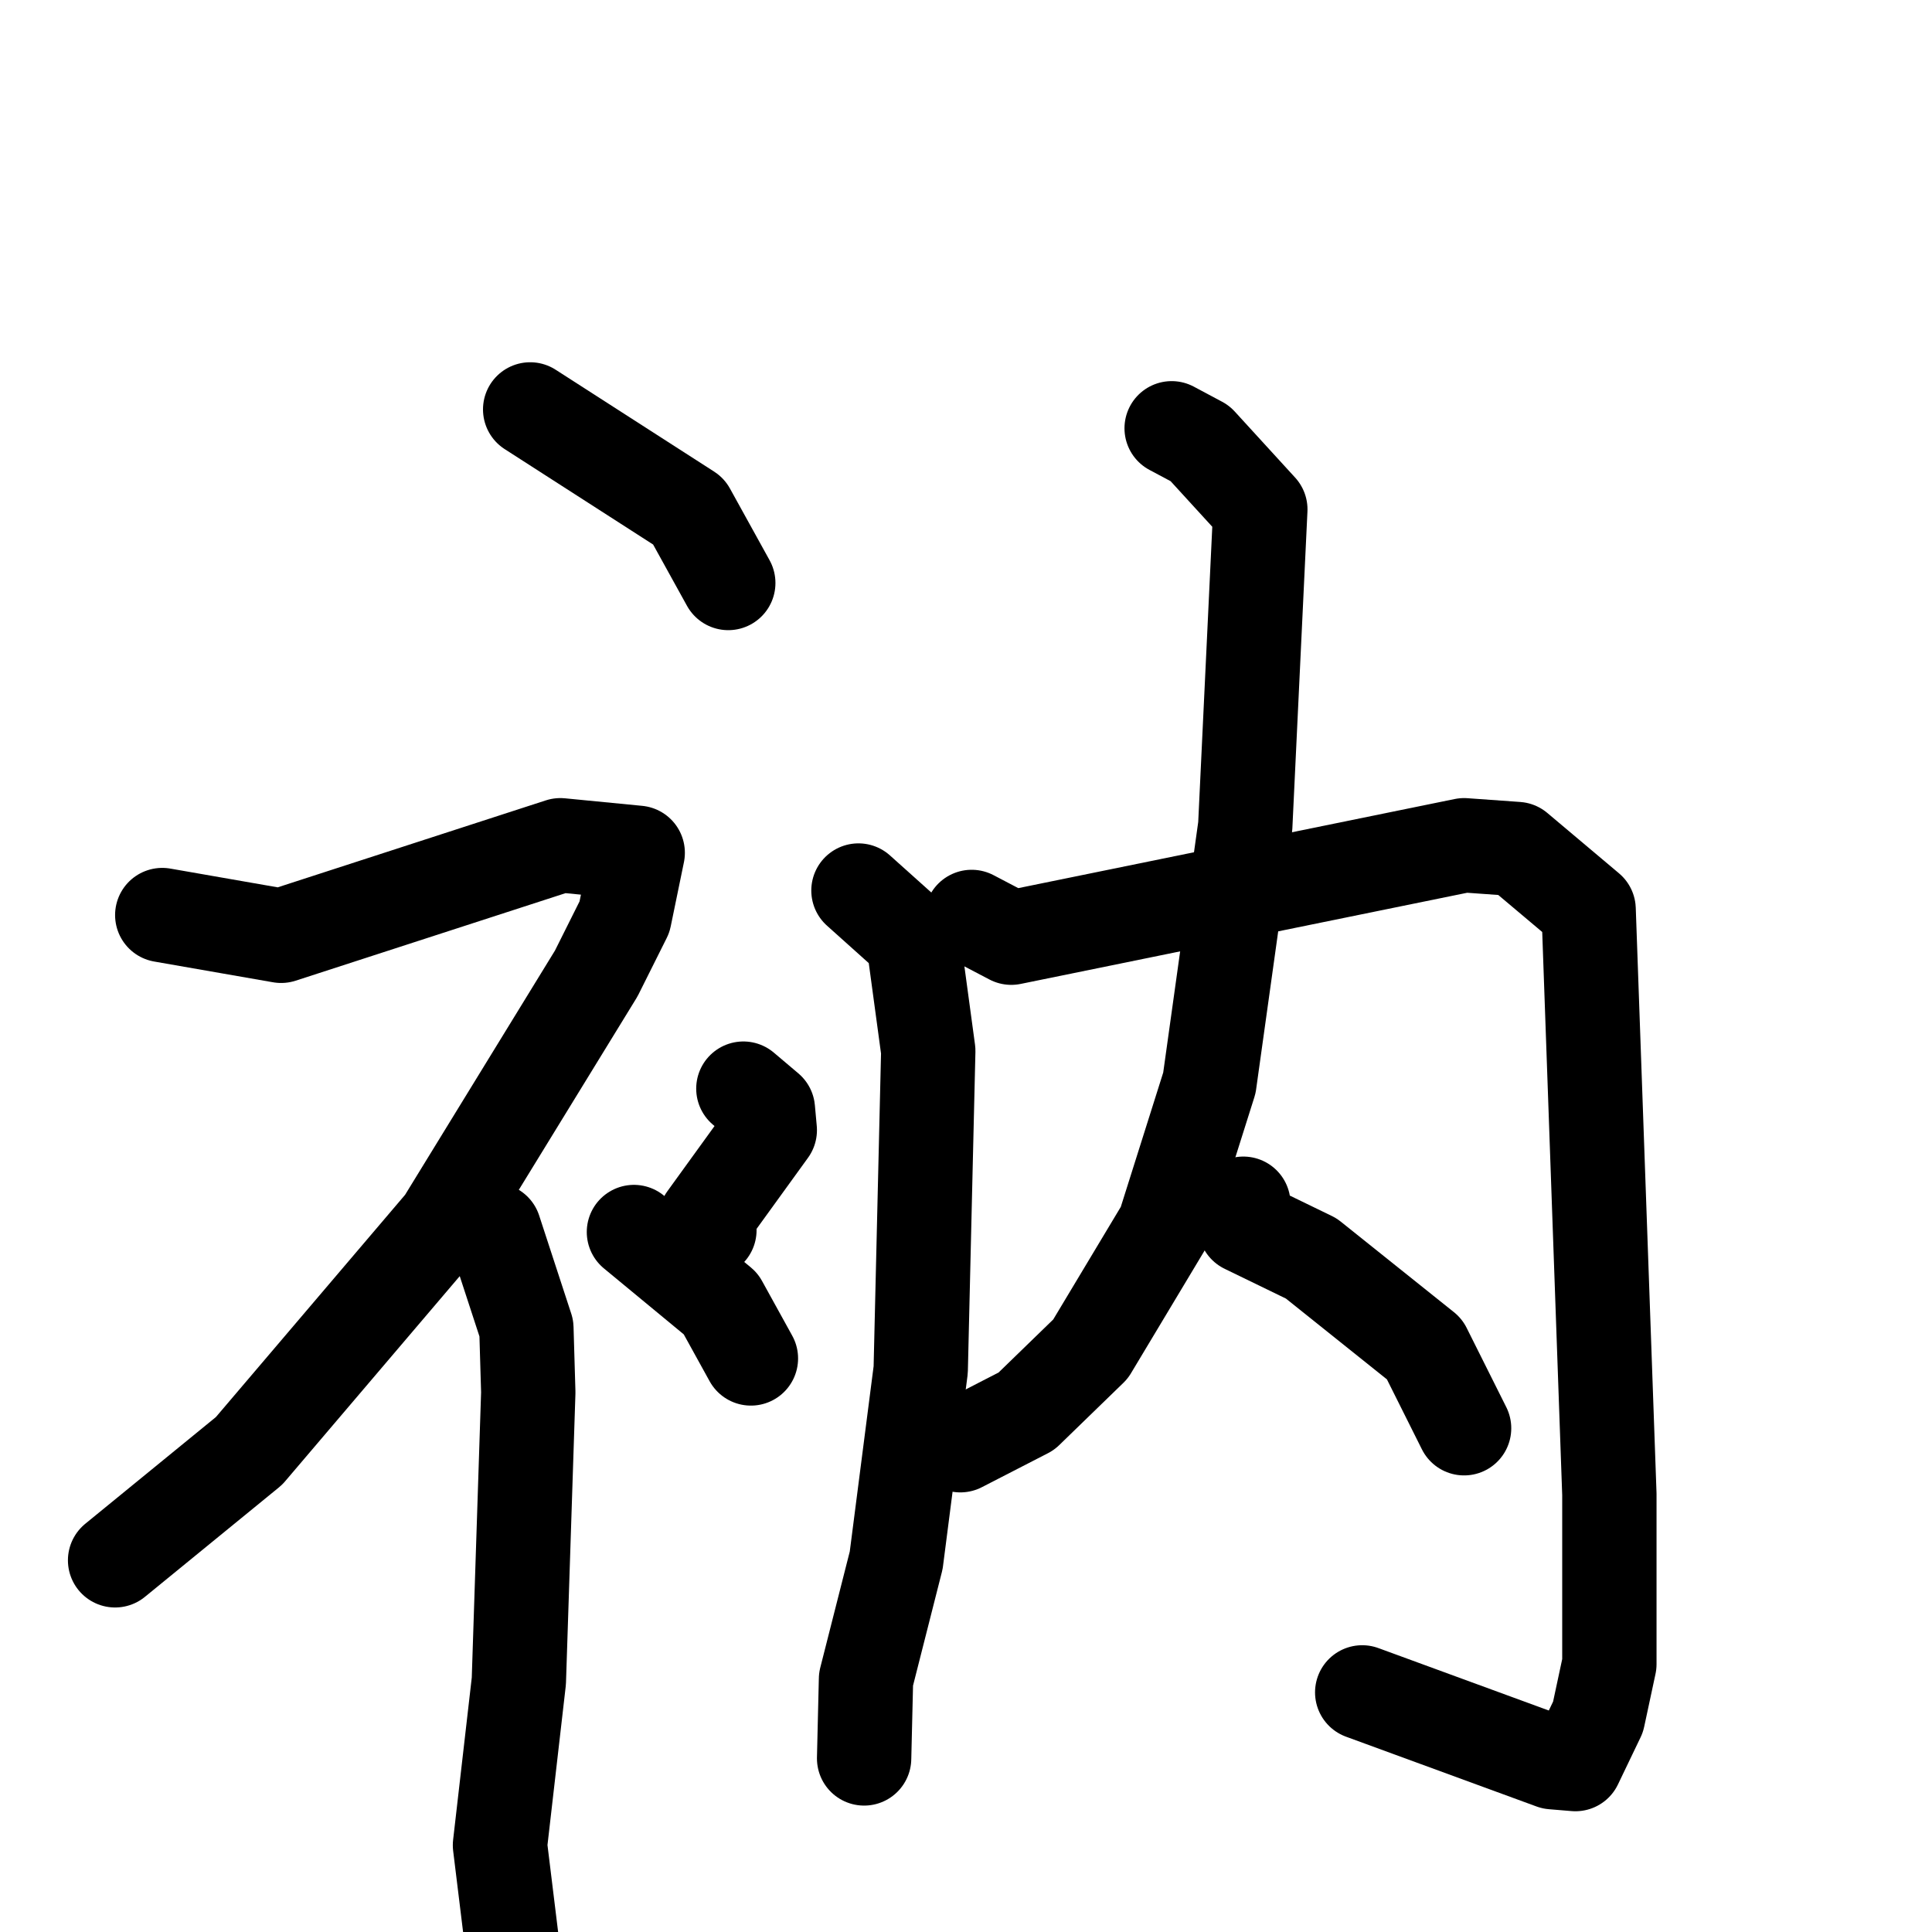 <svg xmlns="http://www.w3.org/2000/svg" viewBox="0 0 1024 1024">
  <g style="fill:none;stroke:#000000;stroke-width:50;stroke-linecap:round;stroke-linejoin:round;" transform="scale(1, 1) translate(0, 0)">
    <path d="M 281.0,217.0 L 365.0,271.0 L 386.0,309.0"/>
    <path d="M 86.0,485.0 L 149.0,496.0 L 297.0,448.0 L 338.0,452.0 L 331.0,486.0 L 316.0,516.0 L 235.0,648.0 L 132.0,769.0 L 61.0,827.0"/>
    <path d="M 262.0,652.0 L 279.0,704.0 L 280.0,738.0 L 275.0,891.0 L 265.0,978.0 L 271.0,1027.0"/>
    <path d="M 394.0,577.0 L 407.0,588.0 L 408.0,599.0 L 374.0,646.0 L 376.0,652.0"/>
    <path d="M 336.0,653.0 L 382.0,691.0 L 398.0,720.0"/>
    <path d="M 455.0,472.0 L 484.0,498.0 L 492.0,557.0 L 488.0,726.0 L 475.0,827.0 L 459.0,890.0 L 458.0,932.0"/>
    <path d="M 515.0,486.0 L 536.0,497.0 L 776.0,448.0 L 804.0,450.0 L 842.0,482.0 L 853.0,792.0 L 853.0,882.0 L 847.0,910.0 L 835.0,935.0 L 823.0,934.0 L 722.0,897.0"/>
    <path d="M 621.0,227.0 L 636.0,235.0 L 668.0,270.0 L 660.0,438.0 L 641.0,574.0 L 617.0,650.0 L 578.0,715.0 L 544.0,748.0 L 509.0,766.0"/>
    <path d="M 659.0,638.0 L 660.0,650.0 L 695.0,667.0 L 755.0,715.0 L 776.0,757.0"/>
  </g>
</svg>
